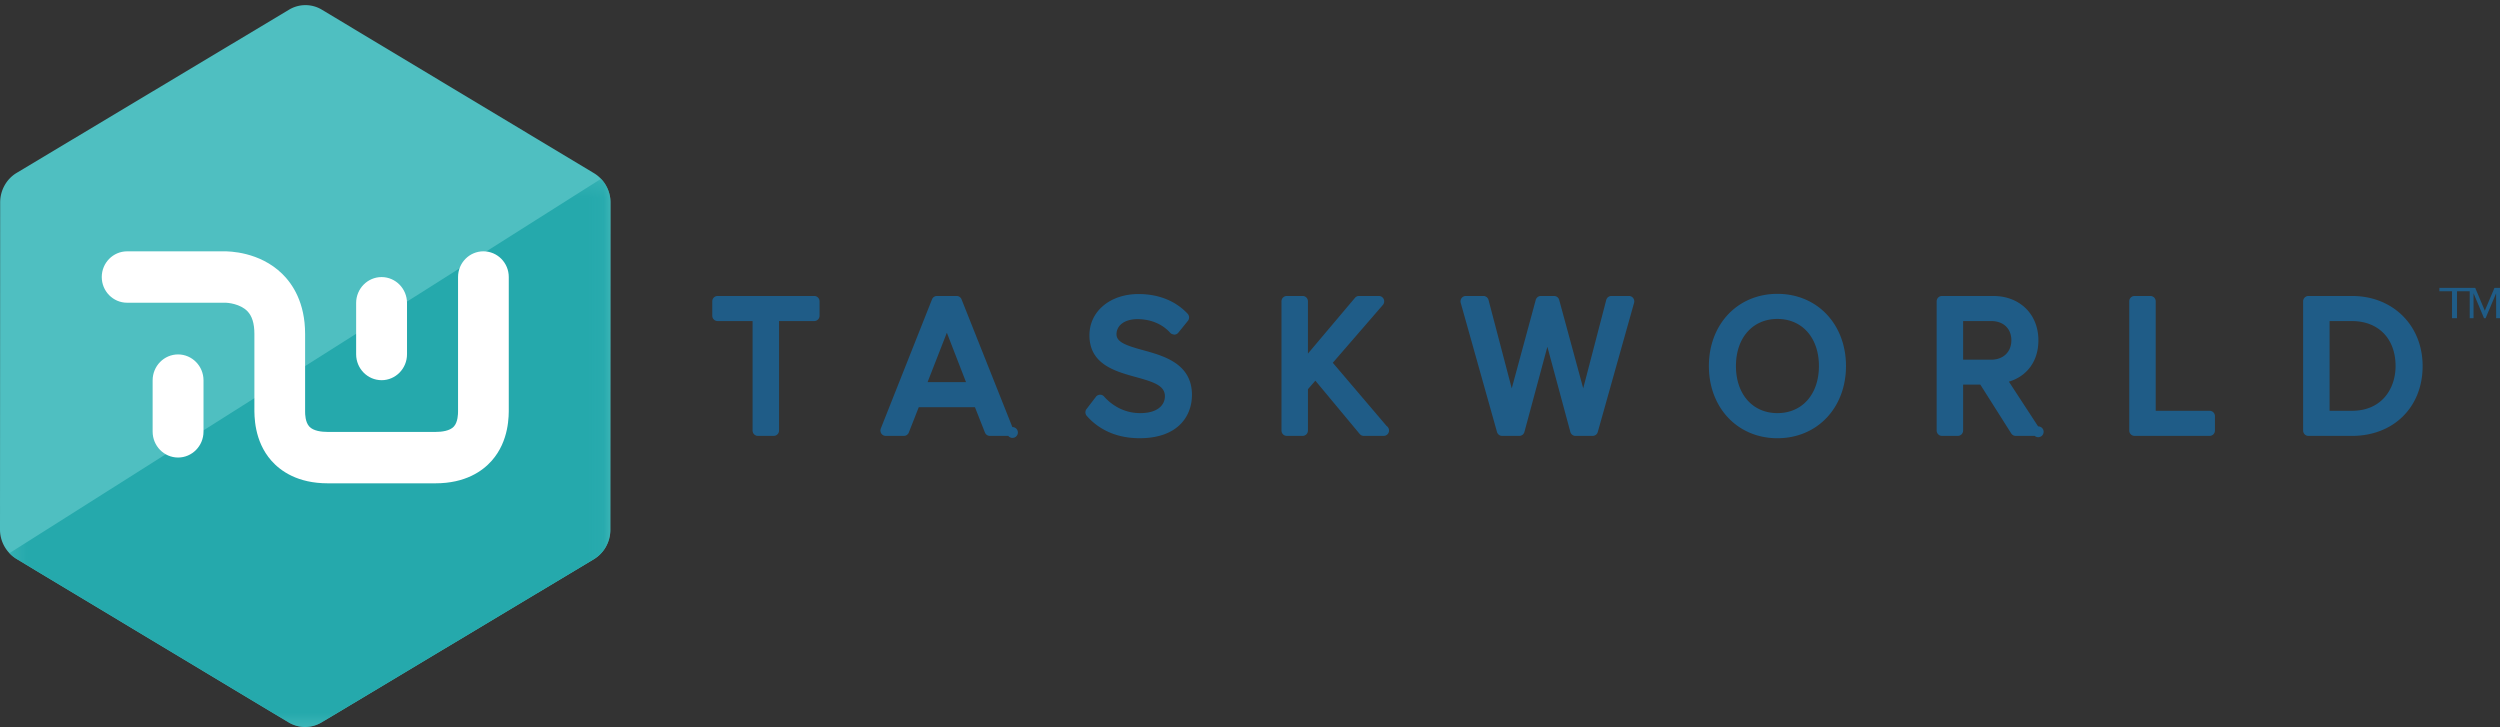 <svg xmlns="http://www.w3.org/2000/svg" xmlns:xlink="http://www.w3.org/1999/xlink" width="165" height="48" viewBox="0 0 165 48">
    <rect x="0" y="0" width="165" height="48" fill="#333333" stroke="none"/>
    <defs>
        <path id="a" d="M.275 36.422h39.658V.244H.275z"/>
    </defs>
    <g fill="none" fill-rule="evenodd">
        <path fill="#1F5C87" d="M161.834 21v-1.778H161V19h2v.222h-.837V21zM164.635 19l-.637 1.505-.634-1.505H163v2h.254v-1.645l.692 1.645h.104l.695-1.645V21H165v-2zM53.742 19.534H47.36a.353.353 0 0 0-.35.356v.945c0 .197.156.355.35.355h2.31v7.224c0 .196.157.355.35.355h1.047c.193 0 .35-.159.35-.355V21.19h2.324c.193 0 .35-.158.35-.355v-.945a.353.353 0 0 0-.35-.356M61.219 25.221l1.273-3.262 1.265 3.262h-2.538zm2.243-5.465a.352.352 0 0 0-.326-.222h-1.298a.35.35 0 0 0-.325.223l-3.38 8.524a.363.363 0 0 0 .035.332.35.35 0 0 0 .291.156h1.197a.351.351 0 0 0 .326-.224l.656-1.668h3.71l.657 1.668a.351.351 0 0 0 .326.224H66.546a.357.357 0 1 0 .27-.582l-3.354-8.43zM75.452 23.114c-1.097-.302-1.763-.524-1.763-1.051 0-.598.554-1 1.377-1 .877 0 1.65.322 2.173.907.069.076.168.1.269.116a.347.347 0 0 0 .262-.13l.63-.779a.358.358 0 0 0-.016-.47c-.796-.85-1.917-1.3-3.243-1.3-1.876 0-3.238 1.144-3.238 2.72 0 1.914 1.691 2.38 3.051 2.755 1.196.33 1.93.567 1.93 1.27 0 .538-.428 1.114-1.63 1.114-1.23 0-2.023-.687-2.386-1.096a.34.34 0 0 0-.274-.119.35.35 0 0 0-.264.138l-.618.805a.358.358 0 0 0 .014.454c.59.673 1.672 1.474 3.49 1.474 2.547 0 3.453-1.478 3.453-2.86 0-2.063-1.86-2.575-3.217-2.948M87.965 23.943l3.305-3.818a.36.36 0 0 0 .055-.382.35.35 0 0 0-.32-.209h-1.312c-.102 0-.2.046-.266.125l-3.103 3.677V19.89a.353.353 0 0 0-.35-.356h-1.046a.353.353 0 0 0-.35.356v8.524c0 .196.156.355.35.355h1.046c.194 0 .35-.159.35-.355v-2.728l.49-.562 2.927 3.519c.067.08.165.126.268.126h1.317a.353.353 0 0 0 .35-.355.358.358 0 0 0-.158-.297l-3.553-4.174zM107.512 19.534h-1.16a.352.352 0 0 0-.34.265l-1.52 5.83-1.585-5.833a.353.353 0 0 0-.338-.262h-.87a.352.352 0 0 0-.34.262l-1.584 5.838-1.532-5.836a.352.352 0 0 0-.34-.264h-1.16a.35.35 0 0 0-.28.142.36.36 0 0 0-.056.311l2.395 8.524a.35.35 0 0 0 .337.258h1.135a.35.35 0 0 0 .338-.262l1.515-5.62 1.516 5.62c.042.155.18.262.338.262h1.135a.35.35 0 0 0 .337-.258l2.396-8.524a.36.36 0 0 0-.057-.311.35.35 0 0 0-.28-.142M117.31 27.266c-1.637 0-2.738-1.248-2.738-3.108 0-1.859 1.1-3.108 2.738-3.108s2.739 1.25 2.739 3.108c0 1.86-1.101 3.108-2.739 3.108m0-7.872c-2.621 0-4.524 2.004-4.524 4.764 0 2.761 1.903 4.765 4.524 4.765 2.623 0 4.525-2.004 4.525-4.765 0-2.76-1.902-4.764-4.525-4.764M132.75 22.46c0 .765-.535 1.279-1.328 1.279h-1.856V21.19h1.856c.806 0 1.327.498 1.327 1.268zm-.164 2.728c1.038-.3 1.948-1.196 1.948-2.729 0-1.722-1.228-2.925-2.986-2.925h-3.379c-.193 0-.35.16-.35.356v8.524c0 .196.157.355.35.355h1.046c.194 0 .351-.16.351-.355v-3.032h1.134l2.04 3.223a.35.35 0 0 0 .296.164h1.254a.357.357 0 1 0 .225-.628l-1.929-2.953zM145.836 27.112h-3.559V19.89a.353.353 0 0 0-.35-.356h-1.047a.353.353 0 0 0-.35.356v8.524c0 .196.157.355.35.355h4.956c.194 0 .35-.159.35-.355v-.946a.353.353 0 0 0-.35-.356M158.108 24.158c0 1.47-.89 2.954-2.878 2.954h-1.477v-5.921h1.477c1.748 0 2.878 1.165 2.878 2.967m-2.878-4.624h-2.874a.353.353 0 0 0-.35.356v8.524c0 .196.156.355.35.355h2.874c2.745 0 4.663-1.896 4.663-4.61 0-2.68-1.96-4.625-4.663-4.625"/>
        <path fill="#4FBFC1" d="M0 34.931l.011-21.568c0-.805.414-1.548 1.085-1.95L19.076.64a2.097 2.097 0 0 1 2.167 0l17.969 10.795a2.271 2.271 0 0 1 1.083 1.952l-.011 21.567a2.27 2.27 0 0 1-1.085 1.95l-17.98 10.775a2.097 2.097 0 0 1-2.168-.001L1.083 36.883A2.27 2.27 0 0 1 0 34.93"/>
        <g transform="translate(.346 11.557)">
            <mask id="b" fill="#fff">
                <use xlink:href="#a"/>
            </mask>
            <path fill="#25A9AC" d="M39.933 1.57a2.29 2.29 0 0 0-.61-1.326L.275 24.953c.136.143.29.27.462.373l17.97 10.794c.67.403 1.496.403 2.167 0l17.979-10.773a2.264 2.264 0 0 0 1.08-1.865V1.569z" mask="url(#b)"/>
        </g>
        <path fill="#FFF" d="M11.753 30.197c.925 0 1.679-.767 1.679-1.71v-3.385c0-.943-.754-1.71-1.68-1.71-.925 0-1.678.767-1.678 1.71v3.385c0 .943.753 1.71 1.679 1.71M25.184 25.093c.926 0 1.679-.767 1.679-1.71v-3.385c0-.943-.753-1.711-1.679-1.711s-1.679.768-1.679 1.71v3.385c0 .944.753 1.71 1.68 1.71"/>
        <path fill="#FFF" d="M30.231 18.283c0-.937.75-1.696 1.674-1.696.924 0 1.674.76 1.674 1.696v8.646c0 .482.042 2.162-1.126 3.48-.602.68-1.735 1.49-3.715 1.49H21.63c-1.98 0-3.113-.81-3.715-1.49-1.168-1.318-1.125-3.009-1.125-3.48v-4.894c0-.696-.156-1.19-.476-1.51-.459-.458-1.24-.555-1.508-.545H8.389c-.924 0-1.673-.76-1.673-1.696 0-.937.75-1.696 1.673-1.696h6.351c.381-.008 2.388.023 3.884 1.482.69.673 1.513 1.908 1.513 3.965v5.141c0 .147.006.681.277.976.268.293.81.355 1.216.355h7.108c.407 0 .947-.062 1.216-.355.27-.295.277-.836.277-1.002v-8.867z"/>
    </g>
</svg>
